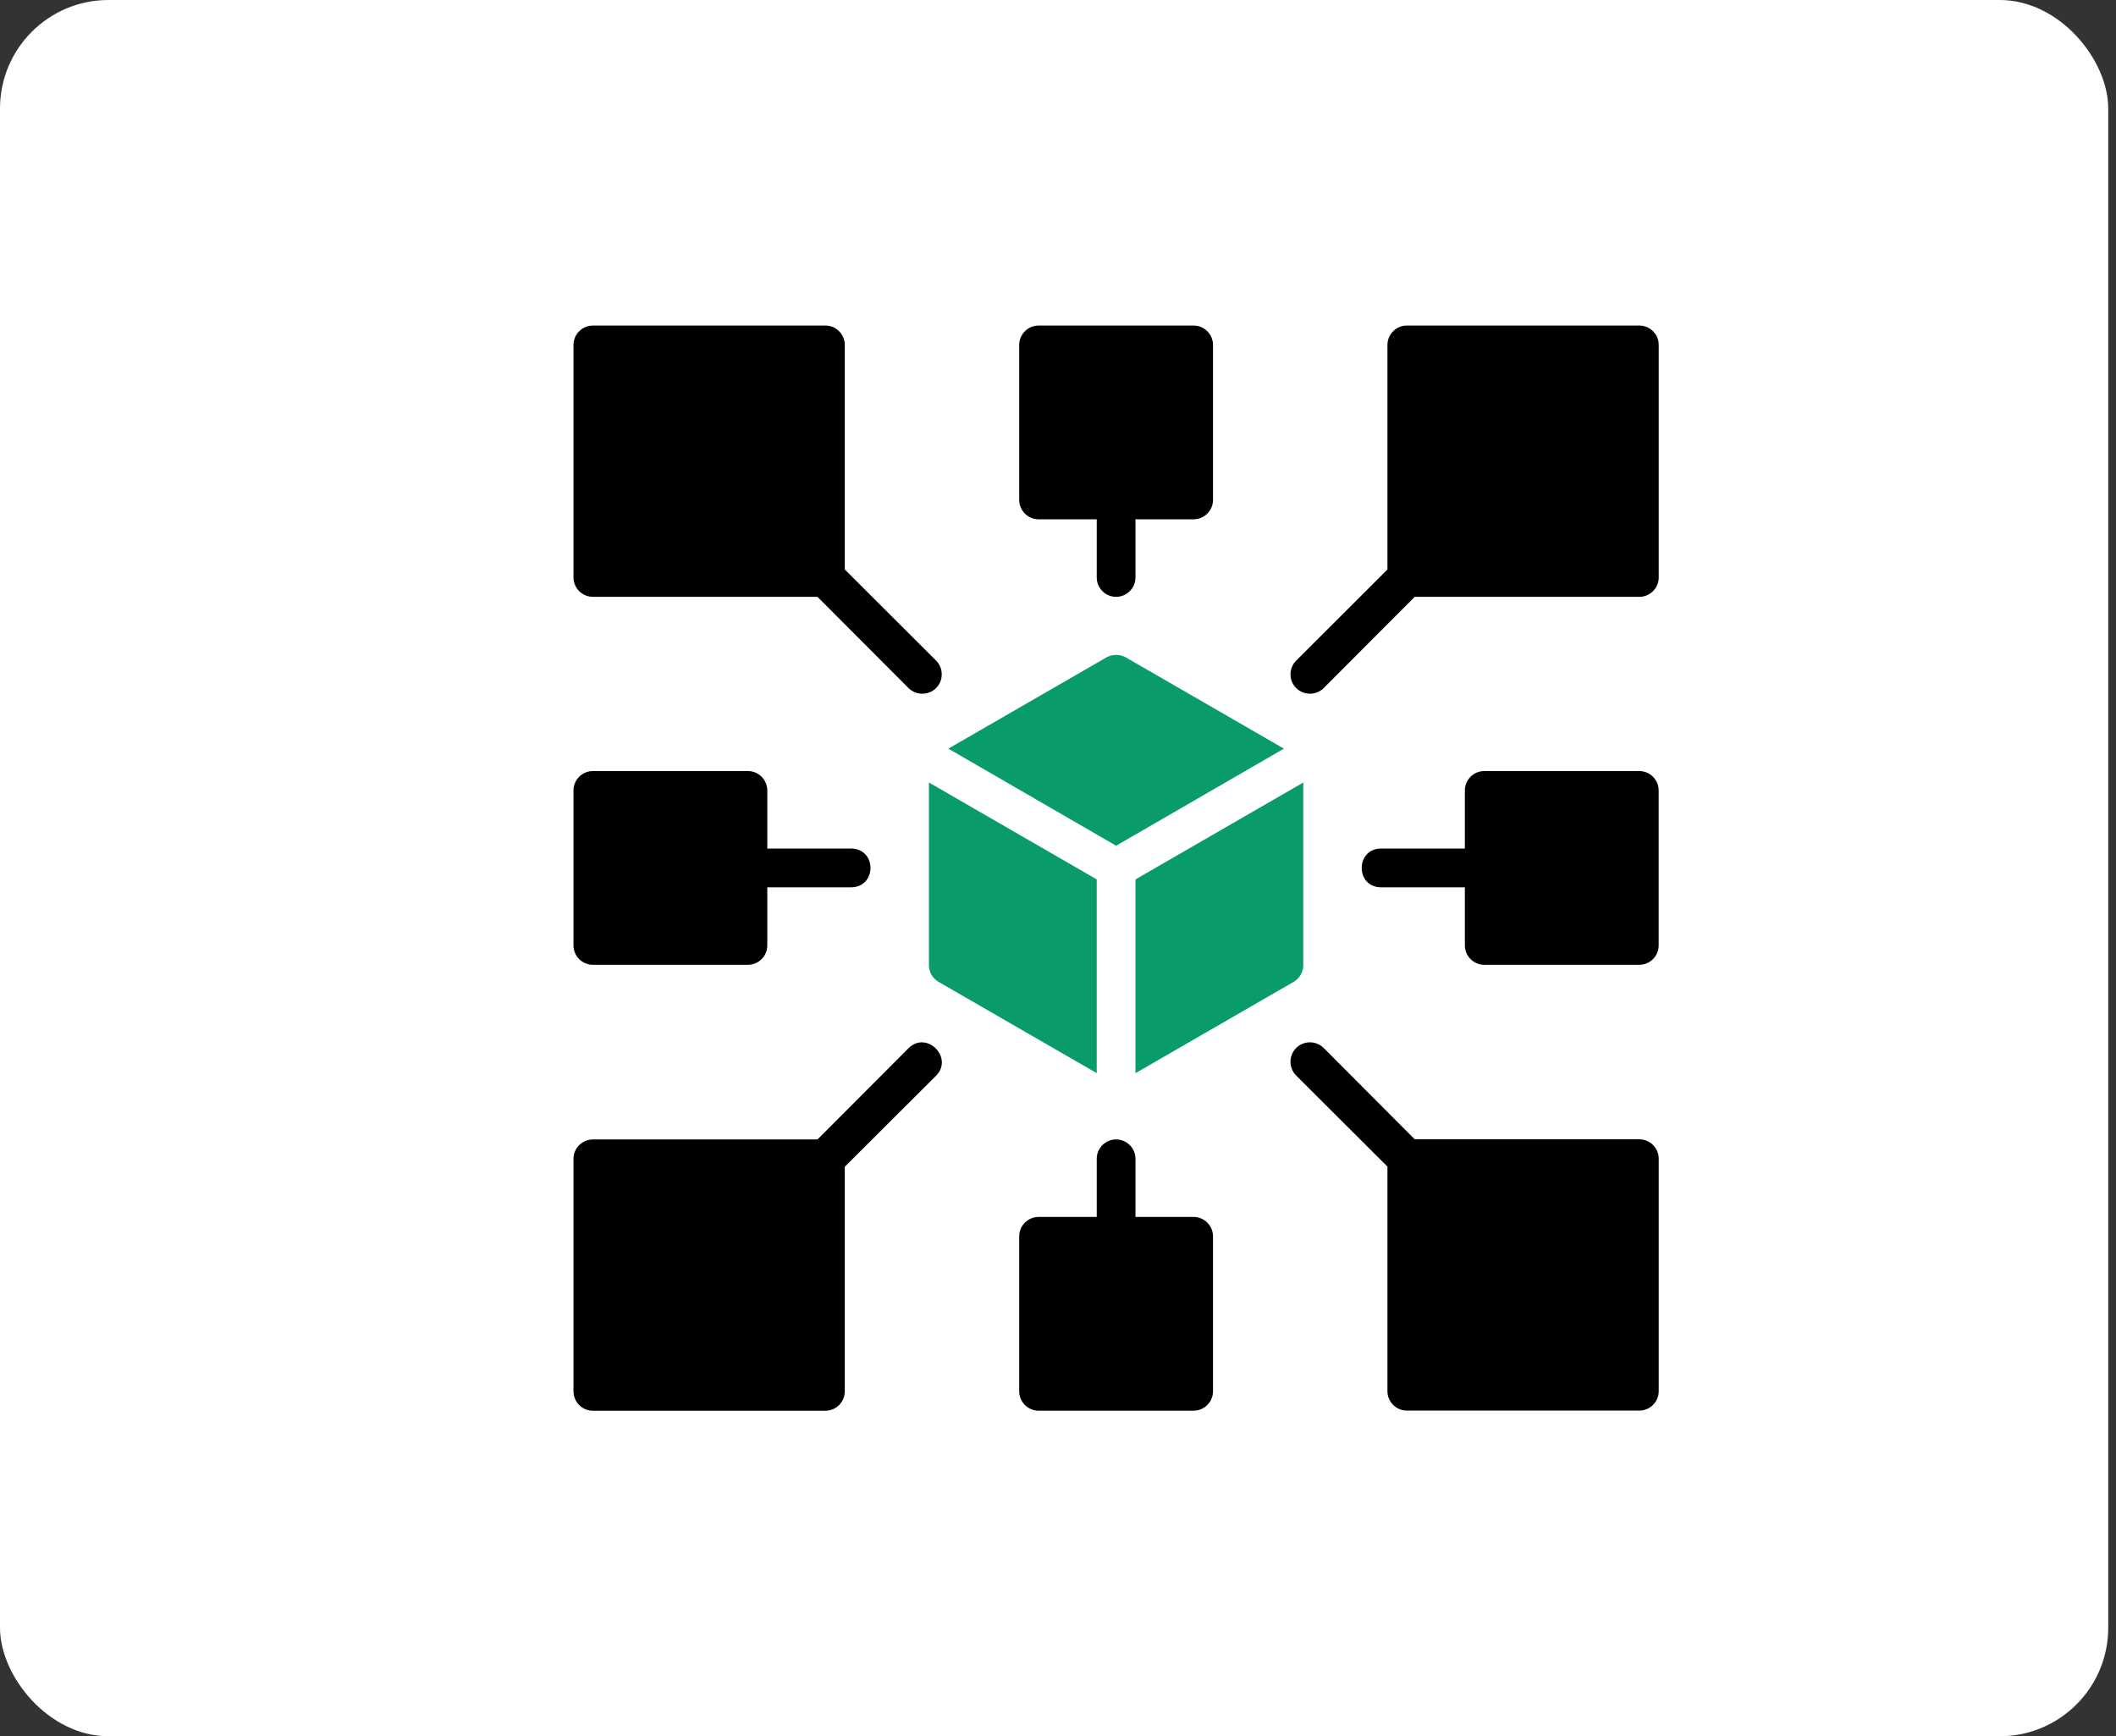 <?xml version="1.0" encoding="UTF-8"?> <svg xmlns="http://www.w3.org/2000/svg" width="39" height="32" viewBox="0 0 39 32" fill="none"><rect x="0" y="0" width="39" height="32" fill="#333333" stroke="none"/><rect width="38.857" height="32" rx="2" fill="white"></rect><path d="M17.121 17.786C17.121 17.915 17.189 18.033 17.3 18.097L20.214 19.779V16.208L17.121 14.422V17.786Z" fill="#0A9B6C"></path><path d="M23.664 13.798L20.75 12.116C20.639 12.055 20.503 12.055 20.393 12.116L17.479 13.798L20.571 15.587L23.664 13.798Z" fill="#0A9B6C"></path><path d="M23.842 18.097C23.953 18.033 24.021 17.915 24.021 17.786V14.422L20.928 16.208V19.779L23.842 18.097Z" fill="#0A9B6C"></path><path d="M19.142 9.571H20.214V10.643C20.214 10.839 20.374 11 20.571 11C20.767 11 20.928 10.839 20.928 10.643V9.571H21.999C22.196 9.571 22.357 9.411 22.357 9.214V6.357C22.357 6.161 22.196 6 21.999 6H19.142C18.946 6 18.785 6.161 18.785 6.357V9.214C18.785 9.411 18.946 9.571 19.142 9.571Z" fill="black"></path><path d="M21.999 22.429H20.928V21.357C20.928 21.161 20.767 21 20.571 21C20.374 21 20.214 21.161 20.214 21.357V22.429H19.142C18.946 22.429 18.785 22.589 18.785 22.786V25.643C18.785 25.839 18.946 26 19.142 26H21.999C22.196 26 22.357 25.839 22.357 25.643V22.786C22.357 22.589 22.196 22.429 21.999 22.429Z" fill="black"></path><path d="M16.745 19.319L15.067 21.001H10.928C10.731 21.001 10.57 21.161 10.57 21.358V25.643C10.57 25.84 10.731 26.001 10.928 26.001H15.213C15.41 26.001 15.57 25.84 15.57 25.643V21.504L17.253 19.826C17.58 19.494 17.081 18.988 16.745 19.319Z" fill="black"></path><path d="M10.928 11H15.067L16.745 12.682C16.887 12.82 17.111 12.82 17.253 12.682C17.392 12.543 17.392 12.314 17.253 12.175L15.57 10.496V6.357C15.57 6.161 15.41 6 15.213 6H10.928C10.731 6 10.57 6.161 10.57 6.357V10.643C10.57 10.839 10.731 11 10.928 11Z" fill="black"></path><path d="M10.928 17.782H13.785C13.981 17.782 14.142 17.622 14.142 17.425V16.354H15.692C16.16 16.345 16.162 15.649 15.692 15.639H14.142V14.568C14.142 14.372 13.981 14.211 13.785 14.211H10.928C10.731 14.211 10.57 14.372 10.57 14.568V17.425C10.57 17.622 10.731 17.782 10.928 17.782Z" fill="black"></path><path d="M30.215 6H25.929C25.733 6 25.572 6.161 25.572 6.357V10.496L23.89 12.175C23.75 12.314 23.75 12.543 23.89 12.682C24.031 12.82 24.255 12.82 24.397 12.682L26.075 11H30.215C30.411 11 30.572 10.839 30.572 10.643V6.357C30.572 6.161 30.411 6 30.215 6Z" fill="black"></path><path d="M30.215 20.998H26.075L24.397 19.315C24.258 19.176 24.029 19.176 23.89 19.315C23.75 19.455 23.75 19.683 23.89 19.823L25.572 21.501V25.64C25.572 25.837 25.733 25.998 25.929 25.998H30.215C30.411 25.998 30.572 25.837 30.572 25.64V21.355C30.572 21.158 30.411 20.998 30.215 20.998Z" fill="black"></path><path d="M30.214 14.211H27.357C27.16 14.211 26.999 14.372 26.999 14.568V15.639H25.449C24.982 15.648 24.979 16.345 25.449 16.354H26.999V17.425C26.999 17.622 27.16 17.782 27.357 17.782H30.214C30.41 17.782 30.571 17.622 30.571 17.425V14.568C30.571 14.372 30.41 14.211 30.214 14.211Z" fill="black"></path></svg> 